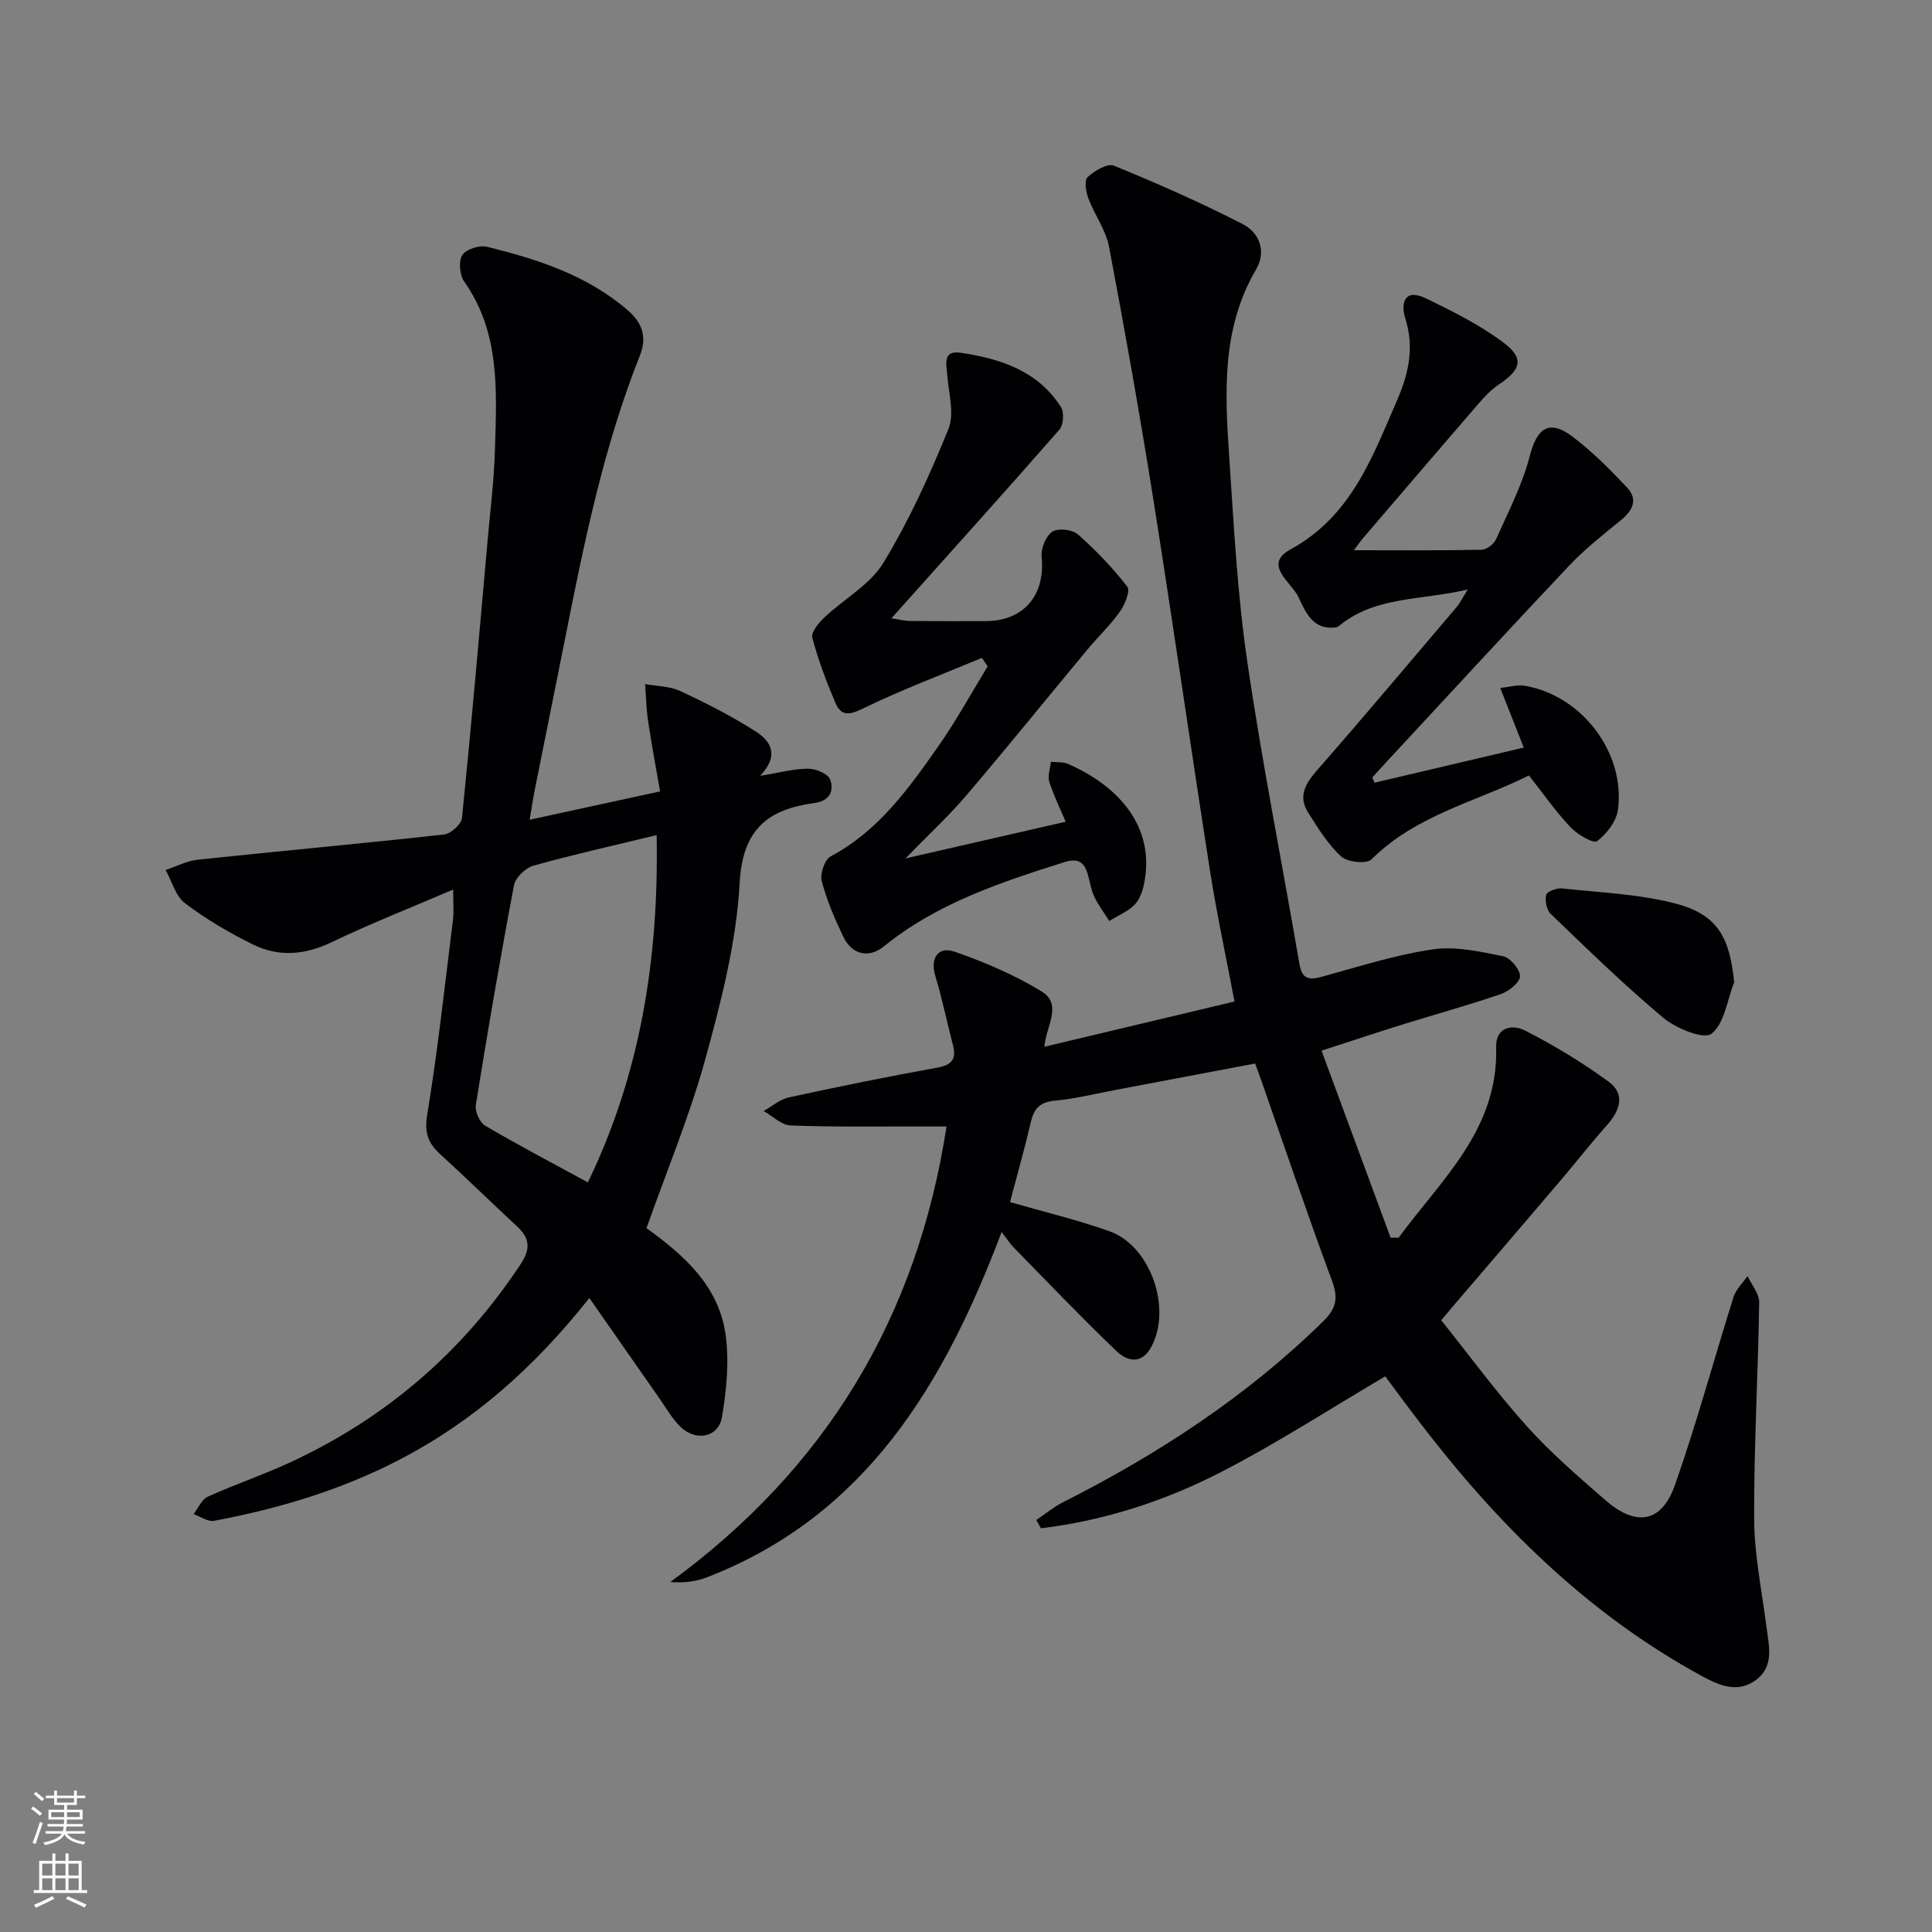 <svg enable-background="new 0 0 400 400" viewBox="0 0 400 400" xmlns="http://www.w3.org/2000/svg"><rect x="0" y="0" width="400" height="400" fill="#808080" stroke="none"/><g fill="#010103"><path d="m273.61 217.53c4.93 13.34 9.61 26.03 14.3 38.72h1.66c8.82-12.02 20.68-22.39 20.19-39.44-.12-4.3 3.48-4.72 5.92-3.48 6.02 3.07 11.87 6.61 17.33 10.59 3.56 2.59 2.4 6.01-.32 9.05-3.29 3.7-6.34 7.61-9.55 11.38-7.44 8.74-14.91 17.45-22.37 26.17-.53.62-1.06 1.25-2.38 2.82 5.83 7.29 11.41 14.92 17.7 21.92 4.99 5.55 10.7 10.48 16.36 15.39 6.34 5.5 11.58 4.6 14.33-3.19 4.51-12.81 8.04-25.96 12.13-38.93.5-1.59 1.91-2.9 2.9-4.33.84 1.81 2.43 3.64 2.41 5.43-.23 14.98-1.11 29.95-1.04 44.92.03 7.41 1.6 14.81 2.54 22.21.5 3.96 1.69 8.18-2.16 11.06-3.77 2.81-7.61 1.15-11.22-.82-23.71-12.91-42.36-31.47-58.57-52.72-2.51-3.28-4.95-6.62-6.97-9.32-11.57 6.81-22.58 13.96-34.2 19.92s-24.07 9.96-37.09 11.54c-.32-.58-.63-1.15-.95-1.73 1.85-1.24 3.59-2.68 5.55-3.68 19.72-9.97 38.02-21.91 53.87-37.47 2.88-2.83 3.06-4.97 1.73-8.56-5.14-13.85-9.87-27.85-14.75-41.79-.32-.92-.67-1.83-1.1-3-9.52 1.8-18.92 3.59-28.32 5.36-4.4.83-8.78 1.92-13.22 2.34-3.09.29-4.26 1.7-4.91 4.48-1.3 5.57-2.87 11.07-4.3 16.51 7.03 2.03 13.96 3.67 20.62 6.05 8.56 3.06 12.99 16.14 8.55 24.08-2.03 3.63-5.03 2.73-7.12.73-7.28-6.98-14.25-14.28-21.31-21.49-.79-.81-1.4-1.79-2.47-3.19-11.88 31.45-28.05 58.72-60.97 71.49-2.26.88-4.73 1.21-7.63.99 32.17-23.51 51.06-54.61 57.19-94.31-2.18 0-4.07 0-5.95 0-8.79-.03-17.58.13-26.36-.22-1.89-.07-3.71-1.95-5.56-2.99 1.73-.96 3.35-2.4 5.2-2.81 10.21-2.22 20.45-4.3 30.73-6.16 3.06-.55 4.02-1.78 3.26-4.7-1.25-4.78-2.23-9.63-3.66-14.35-1.06-3.52.53-6.18 4.03-4.96 6.21 2.16 12.39 4.8 17.98 8.22 4.42 2.7.93 7.19.59 11.46 13.06-3.11 25.95-6.18 39.36-9.37-1.75-9.27-3.67-18.12-5.07-27.05-4-25.59-7.66-51.23-11.72-76.81-2.78-17.5-5.88-34.96-9.18-52.38-.66-3.49-3.01-6.64-4.29-10.05-.51-1.36-.88-3.72-.16-4.38 1.42-1.31 4.11-2.93 5.44-2.38 9.03 3.68 17.98 7.63 26.65 12.08 3.49 1.79 5.01 5.63 2.77 9.46-7.16 12.23-6.42 25.56-5.53 38.84.95 14.09 1.68 28.25 3.72 42.2 3.07 20.99 7.23 41.81 10.82 62.73.59 3.42 2.26 3.27 4.96 2.53 7.5-2.07 15-4.47 22.66-5.59 4.7-.68 9.77.46 14.54 1.43 1.48.3 3.51 2.71 3.5 4.15 0 1.26-2.3 3.11-3.93 3.67-6.74 2.32-13.63 4.21-20.45 6.33-5.21 1.62-10.38 3.35-16.71 5.4z"/><path d="m122.02 268.74c-11.54 14.55-24.18 25.66-39.54 33.59-12.07 6.23-24.9 10.05-38.17 12.54-1.28.24-2.82-.9-4.23-1.39.96-1.23 1.66-3.02 2.92-3.6 5.58-2.53 11.43-4.5 16.99-7.07 19.82-9.16 35.77-22.84 47.82-41.11 2.02-3.06 1.93-5.27-.66-7.69-5.35-4.98-10.58-10.08-15.97-15.01-2.53-2.3-3.35-4.44-2.73-8.2 2.2-13.41 3.66-26.95 5.34-40.44.2-1.61.03-3.27.03-6.19-8.87 3.81-17.17 7.07-25.19 10.92-5.53 2.65-10.94 3.08-16.27.45-4.9-2.42-9.7-5.23-14.05-8.53-1.96-1.48-2.72-4.55-4.02-6.89 2.22-.73 4.39-1.89 6.66-2.13 16.99-1.8 34.02-3.34 51-5.22 1.39-.15 3.57-2.13 3.7-3.42 1.93-19.01 3.58-38.05 5.27-57.08.57-6.46 1.38-12.91 1.56-19.38.34-11.93 1.11-23.98-6.36-34.58-.95-1.35-1.22-4.2-.42-5.48.76-1.22 3.55-2.12 5.1-1.74 10.52 2.58 20.76 5.88 29.2 13.17 3.02 2.61 3.98 5.58 2.49 9.33-7.46 18.77-11.49 38.44-15.4 58.15-2.13 10.75-4.32 21.48-6.46 32.23-.29 1.45-.49 2.92-.97 5.75 9.15-1.99 17.59-3.82 27-5.87-.92-5.3-1.8-9.96-2.49-14.64-.37-2.5-.41-5.05-.61-7.57 2.44.44 5.1.41 7.26 1.42 5.39 2.52 10.74 5.23 15.74 8.45 2.78 1.79 5 4.71.83 9.11 4.02-.65 6.98-1.47 9.95-1.47 1.58 0 4.11 1.06 4.54 2.25.84 2.31-.07 4.43-3.27 4.86-9.56 1.3-14.86 5.34-15.47 16.51-.66 12.27-3.83 24.56-7.11 36.5-3.23 11.75-7.97 23.09-12.18 35 7.31 5.3 14.89 11.66 16.36 21.94.8 5.59.22 11.54-.73 17.16-.72 4.23-5.36 5.15-8.57 2.06-1.76-1.7-3-3.94-4.43-5.97-4.64-6.64-9.28-13.3-14.46-20.72zm-.31-23.94c10.93-22.6 14.72-46.49 14.24-71.9-8.88 2.16-17.26 4.02-25.52 6.33-1.63.46-3.71 2.46-4.01 4.05-2.87 15.12-5.47 30.3-7.91 45.5-.21 1.33.81 3.62 1.95 4.29 6.85 4.03 13.9 7.72 21.25 11.73z"/><path d="m203.3 136.21c-8.29 3.46-16.73 6.62-24.8 10.56-2.85 1.39-4.42 1.36-5.52-1.21-1.87-4.4-3.58-8.91-4.8-13.53-.3-1.12 1.33-3.09 2.52-4.21 4.04-3.82 9.42-6.74 12.19-11.28 5.32-8.74 9.61-18.2 13.47-27.71 1.28-3.15.06-7.37-.23-11.08-.19-2.38-1.02-5.28 2.79-4.71 8.21 1.22 15.97 3.73 20.74 11.25.69 1.09.53 3.69-.31 4.65-11.33 12.95-22.86 25.73-34.8 39.08 1.6.23 2.77.54 3.94.55 5.17.05 10.33.03 15.5.03 7.97 0 12.45-5.34 11.67-13.31-.17-1.72.86-4.29 2.19-5.2 1.17-.79 4.15-.48 5.29.53 3.73 3.28 7.22 6.92 10.26 10.85.66.86-.52 3.74-1.55 5.19-1.96 2.77-4.48 5.14-6.66 7.76-8.39 10.09-16.64 20.31-25.15 30.29-3.76 4.41-8.05 8.36-12.58 13.02 11.21-2.57 21.85-5.01 33.18-7.6-1.12-2.65-2.48-5.38-3.39-8.26-.39-1.23.18-2.75.32-4.15 1.22.14 2.57-.01 3.64.47 11.48 5.11 17.24 13.5 15.91 23.28-.26 1.92-.76 4.13-1.94 5.53-1.37 1.62-3.63 2.49-5.51 3.68-1.06-1.68-2.29-3.29-3.13-5.08-.69-1.48-.9-3.18-1.38-4.76-.77-2.56-2.2-3.17-4.9-2.31-13.19 4.18-26.26 8.48-37.25 17.4-3.17 2.57-6.64 1.71-8.41-1.99-1.78-3.72-3.44-7.57-4.47-11.54-.39-1.49.61-4.43 1.84-5.09 9.95-5.3 16.21-14.11 22.39-22.94 3.68-5.25 6.77-10.92 10.12-16.4-.39-.59-.79-1.17-1.18-1.76z"/><path d="m284.57 162.05c10.11-2.38 20.23-4.76 30.91-7.27-1.7-4.32-3.14-7.96-4.87-12.35 1.97-.2 3.55-.7 5-.46 11.79 1.93 20.95 13.83 19.37 25.68-.32 2.4-2.34 5.01-4.34 6.51-.74.55-4.08-1.4-5.5-2.91-3.05-3.24-5.63-6.94-8.59-10.7-10.97 5.47-23.41 8.19-32.6 17.38-1 1-4.99.58-6.28-.61-2.76-2.54-4.84-5.91-6.86-9.14-2.15-3.43-.43-6.06 1.99-8.84 9.74-11.13 19.26-22.46 28.84-33.73.61-.72 1.02-1.6 2.25-3.57-9.68 2.29-18.86 1.37-26.35 7.29-.26.2-.53.48-.83.53-4.79.74-6.39-3.03-7.86-6.2-1.42-3.09-7.49-6.73-1.67-9.91 12.58-6.88 16.91-19.02 22.08-30.9 2.4-5.53 3.58-10.91 1.7-16.89-1.02-3.25-.13-6.3 4.18-4.22 5.6 2.7 11.28 5.53 16.21 9.25 4.29 3.24 3.55 5.55-1.01 8.6-1.62 1.08-3.02 2.58-4.32 4.08-8.04 9.3-16.03 18.66-24.03 28-.4.47-.74.99-1.67 2.25 9.3 0 17.87.08 26.43-.1 1.04-.02 2.55-1.17 2.99-2.17 2.53-5.67 5.45-11.3 6.99-17.26 1.49-5.8 4.01-7.65 8.88-3.96 4.07 3.08 7.74 6.77 11.25 10.5 2.3 2.44 1.22 4.74-1.26 6.76-3.7 3.01-7.49 6-10.75 9.45-12.8 13.55-25.42 27.28-38.1 40.94-.89.95-1.75 1.92-2.63 2.88.15.35.3.72.45 1.09z"/><path d="m359.04 203.36c-1.45 3.7-2 8.55-4.7 10.67-1.56 1.23-7.28-1.07-9.9-3.25-8.13-6.78-15.72-14.21-23.37-21.55-.86-.83-1.24-2.77-.95-3.97.17-.69 2.2-1.44 3.3-1.32 7.86.86 15.89 1.15 23.47 3.13 8.66 2.26 11.23 6.93 12.15 16.29z"/></g><path d="m6.44 374.46.42-.45c.65.47 1.27.95 1.85 1.44l-.45.49c-.65-.56-1.25-1.06-1.82-1.48m.93 7.33-.63-.26c.55-1.36 1.05-2.8 1.53-4.33.19.1.38.19.59.27-.47 1.29-.96 2.73-1.49 4.32m-.38-10.38.44-.42c.43.34 1.01.82 1.74 1.44l-.49.49c-.53-.51-1.09-1.01-1.69-1.51m2.5.35h1.72v-1.04h.59v1.04h3.52v-1.04h.59v1.04h1.75v.53h-1.75v1.42h-2.03v.97h3.22v2.03h-3.24c0 .35-.01.66-.03.93h3.32v.53h-3.37c-.03.27-.08.58-.15.94h3.96v.53h-3.71c.67.92 1.93 1.48 3.79 1.68-.13.24-.23.44-.29.59-2.13-.38-3.48-1.08-4.04-2.12-.43.97-1.77 1.72-4.03 2.23-.09-.19-.2-.37-.33-.55 2.1-.42 3.37-1.03 3.81-1.83h-3.36v-.53h3.58c.08-.29.13-.61.16-.94h-3.33v-.53h3.39c.02-.27.04-.58.04-.93h-3.23v-2.03h3.25v-.97h-2.07v-1.42h-1.73zm1.12 3.44v1h2.65c.01-.3.02-.44.01-.4v-.25-.35zm1.19-2h3.52v-.91h-3.52zm4.71 2h-2.63v.59c0 .15-.01.28-.01.4h2.64z" fill="#fbfcfa"/><path d="m13.56 383.74h.63v1.52h2.72v6.07h1.13v.6h-11.06v-.6h1.13v-6.07h2.73v-1.52h.63v1.52h2.1v-1.52zm-2.69 8.83.38.56c-1.24.63-2.53 1.25-3.85 1.85-.1-.21-.21-.42-.34-.63 1.37-.55 2.63-1.15 3.81-1.78m-2.13-4.27h2.1v-2.45h-2.1zm0 3.04h2.1v-2.46h-2.1zm2.72-3.04h2.1v-2.45h-2.1zm0 3.04h2.1v-2.46h-2.1zm6.07 3.6c-1.41-.71-2.7-1.3-3.86-1.78l.35-.56c1.45.62 2.75 1.19 3.88 1.72zm-1.25-9.09h-2.1v2.45h2.1zm-2.09 5.49h2.1v-2.46h-2.1z" fill="#fbfcfa"/></svg>